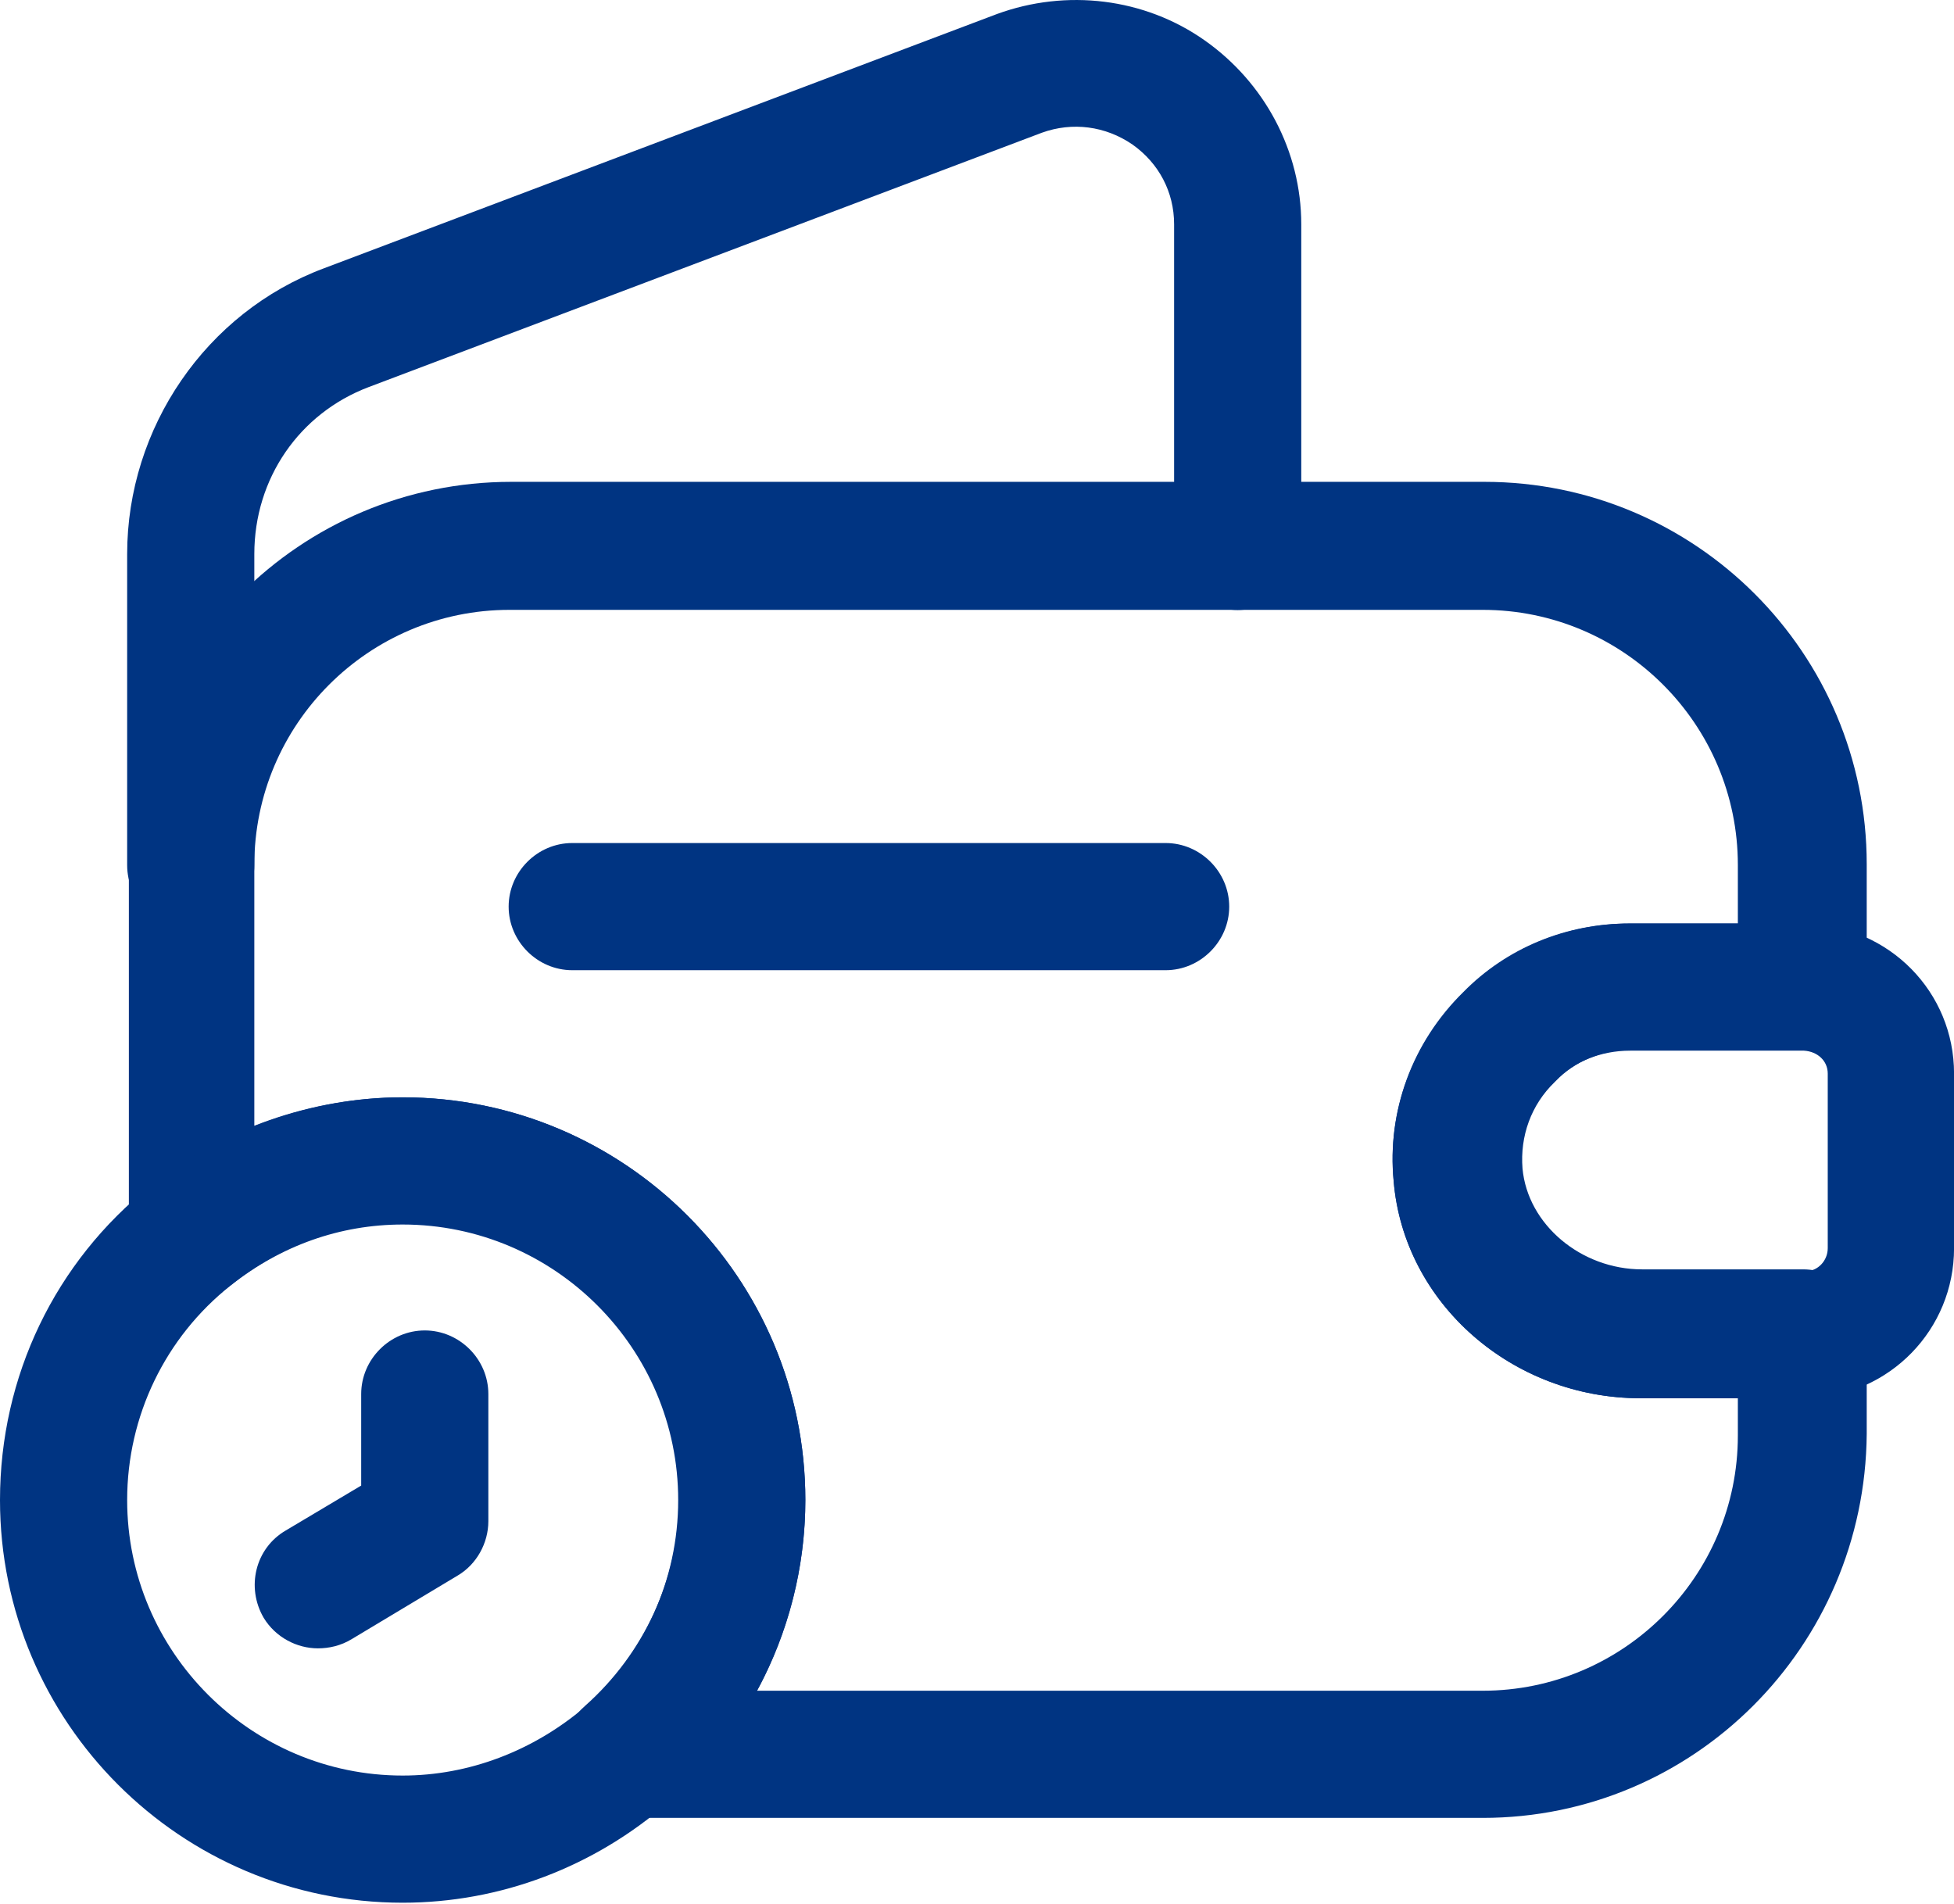 <svg width="39" height="38" viewBox="0 0 39 38" fill="none" xmlns="http://www.w3.org/2000/svg">
<path d="M29.593 36.283H12.504C11.979 36.283 11.505 35.961 11.319 35.454C11.133 34.946 11.269 34.404 11.675 34.049C12.859 33 13.553 31.494 13.553 29.921C13.553 26.892 11.082 24.422 8.054 24.422C6.802 24.422 5.617 24.845 4.619 25.64C4.23 25.945 3.722 25.995 3.282 25.792C2.842 25.589 2.572 25.132 2.572 24.642V17.248C2.572 13.034 5.99 9.617 10.203 9.617H29.627C33.84 9.617 37.258 13.034 37.258 17.248V19.684C37.258 20.378 36.682 20.953 35.989 20.953H32.571C31.979 20.953 31.437 21.173 31.048 21.579L31.031 21.596C30.557 22.053 30.337 22.679 30.388 23.322C30.49 24.439 31.556 25.335 32.774 25.335H35.989C36.682 25.335 37.258 25.911 37.258 26.604V28.618C37.224 32.865 33.806 36.283 29.593 36.283ZM15.109 33.745H29.593C32.402 33.745 34.686 31.46 34.686 28.652V27.907H32.74C30.185 27.907 28.019 26.012 27.816 23.576C27.681 22.188 28.189 20.818 29.204 19.82C30.084 18.923 31.268 18.432 32.537 18.432H34.686V17.265C34.686 14.456 32.402 12.172 29.593 12.172H10.169C7.36 12.172 5.076 14.456 5.076 17.265V22.476C6.023 22.104 7.022 21.901 8.037 21.901C12.47 21.901 16.074 25.505 16.074 29.938C16.074 31.274 15.736 32.594 15.109 33.745Z" fill="#003482"/>
<path d="M3.807 18.537C3.113 18.537 2.538 17.962 2.538 17.268V11.058C2.538 8.537 4.112 6.236 6.463 5.356L19.898 0.28C21.285 -0.227 22.842 -0.041 24.043 0.805C25.245 1.651 25.972 3.021 25.972 4.476V10.906C25.972 11.6 25.397 12.175 24.703 12.175C24.009 12.175 23.434 11.6 23.434 10.906V4.476C23.434 3.833 23.13 3.258 22.605 2.886C22.064 2.514 21.404 2.429 20.795 2.649L7.36 7.725C5.973 8.25 5.076 9.552 5.076 11.058V17.268C5.076 17.962 4.501 18.537 3.807 18.537Z" fill="#003482"/>
<path d="M32.74 27.907C30.186 27.907 28.02 26.012 27.817 23.576C27.681 22.172 28.189 20.801 29.204 19.803C30.067 18.923 31.251 18.432 32.52 18.432H36.04C37.715 18.483 39.001 19.803 39.001 21.427V24.913C39.001 26.537 37.715 27.857 36.09 27.907H32.74ZM36.006 20.97H32.537C31.945 20.97 31.404 21.19 31.015 21.596C30.524 22.07 30.287 22.713 30.355 23.356C30.456 24.473 31.522 25.369 32.74 25.369H36.057C36.277 25.369 36.48 25.166 36.48 24.913V21.427C36.48 21.173 36.277 20.987 36.006 20.97Z" fill="#003482"/>
<path d="M23.265 19.364H11.421C10.727 19.364 10.152 18.789 10.152 18.095C10.152 17.401 10.727 16.826 11.421 16.826H23.265C23.959 16.826 24.534 17.401 24.534 18.095C24.534 18.789 23.959 19.364 23.265 19.364Z" fill="#003482"/>
<path d="M8.037 37.976C3.604 37.976 0 34.372 0 29.939C0 27.469 1.1 25.185 3.012 23.662C4.433 22.528 6.227 21.902 8.037 21.902C12.47 21.902 16.074 25.506 16.074 29.939C16.074 32.24 15.076 34.44 13.35 35.963C11.861 37.266 9.983 37.976 8.037 37.976ZM8.037 24.44C6.785 24.44 5.601 24.863 4.602 25.658C3.299 26.691 2.538 28.264 2.538 29.939C2.538 32.968 5.008 35.438 8.037 35.438C9.357 35.438 10.643 34.947 11.675 34.068C12.859 33.019 13.536 31.53 13.536 29.939C13.536 26.91 11.066 24.44 8.037 24.44Z" fill="#003482"/>
<path d="M6.346 32.899C5.923 32.899 5.5 32.679 5.263 32.29C4.908 31.681 5.094 30.902 5.703 30.547L7.209 29.65V27.823C7.209 27.129 7.784 26.554 8.478 26.554C9.172 26.554 9.747 27.129 9.747 27.823V30.361C9.747 30.801 9.51 31.224 9.138 31.444L7.023 32.713C6.803 32.848 6.566 32.899 6.346 32.899Z" fill="#003482"/>
</svg>
